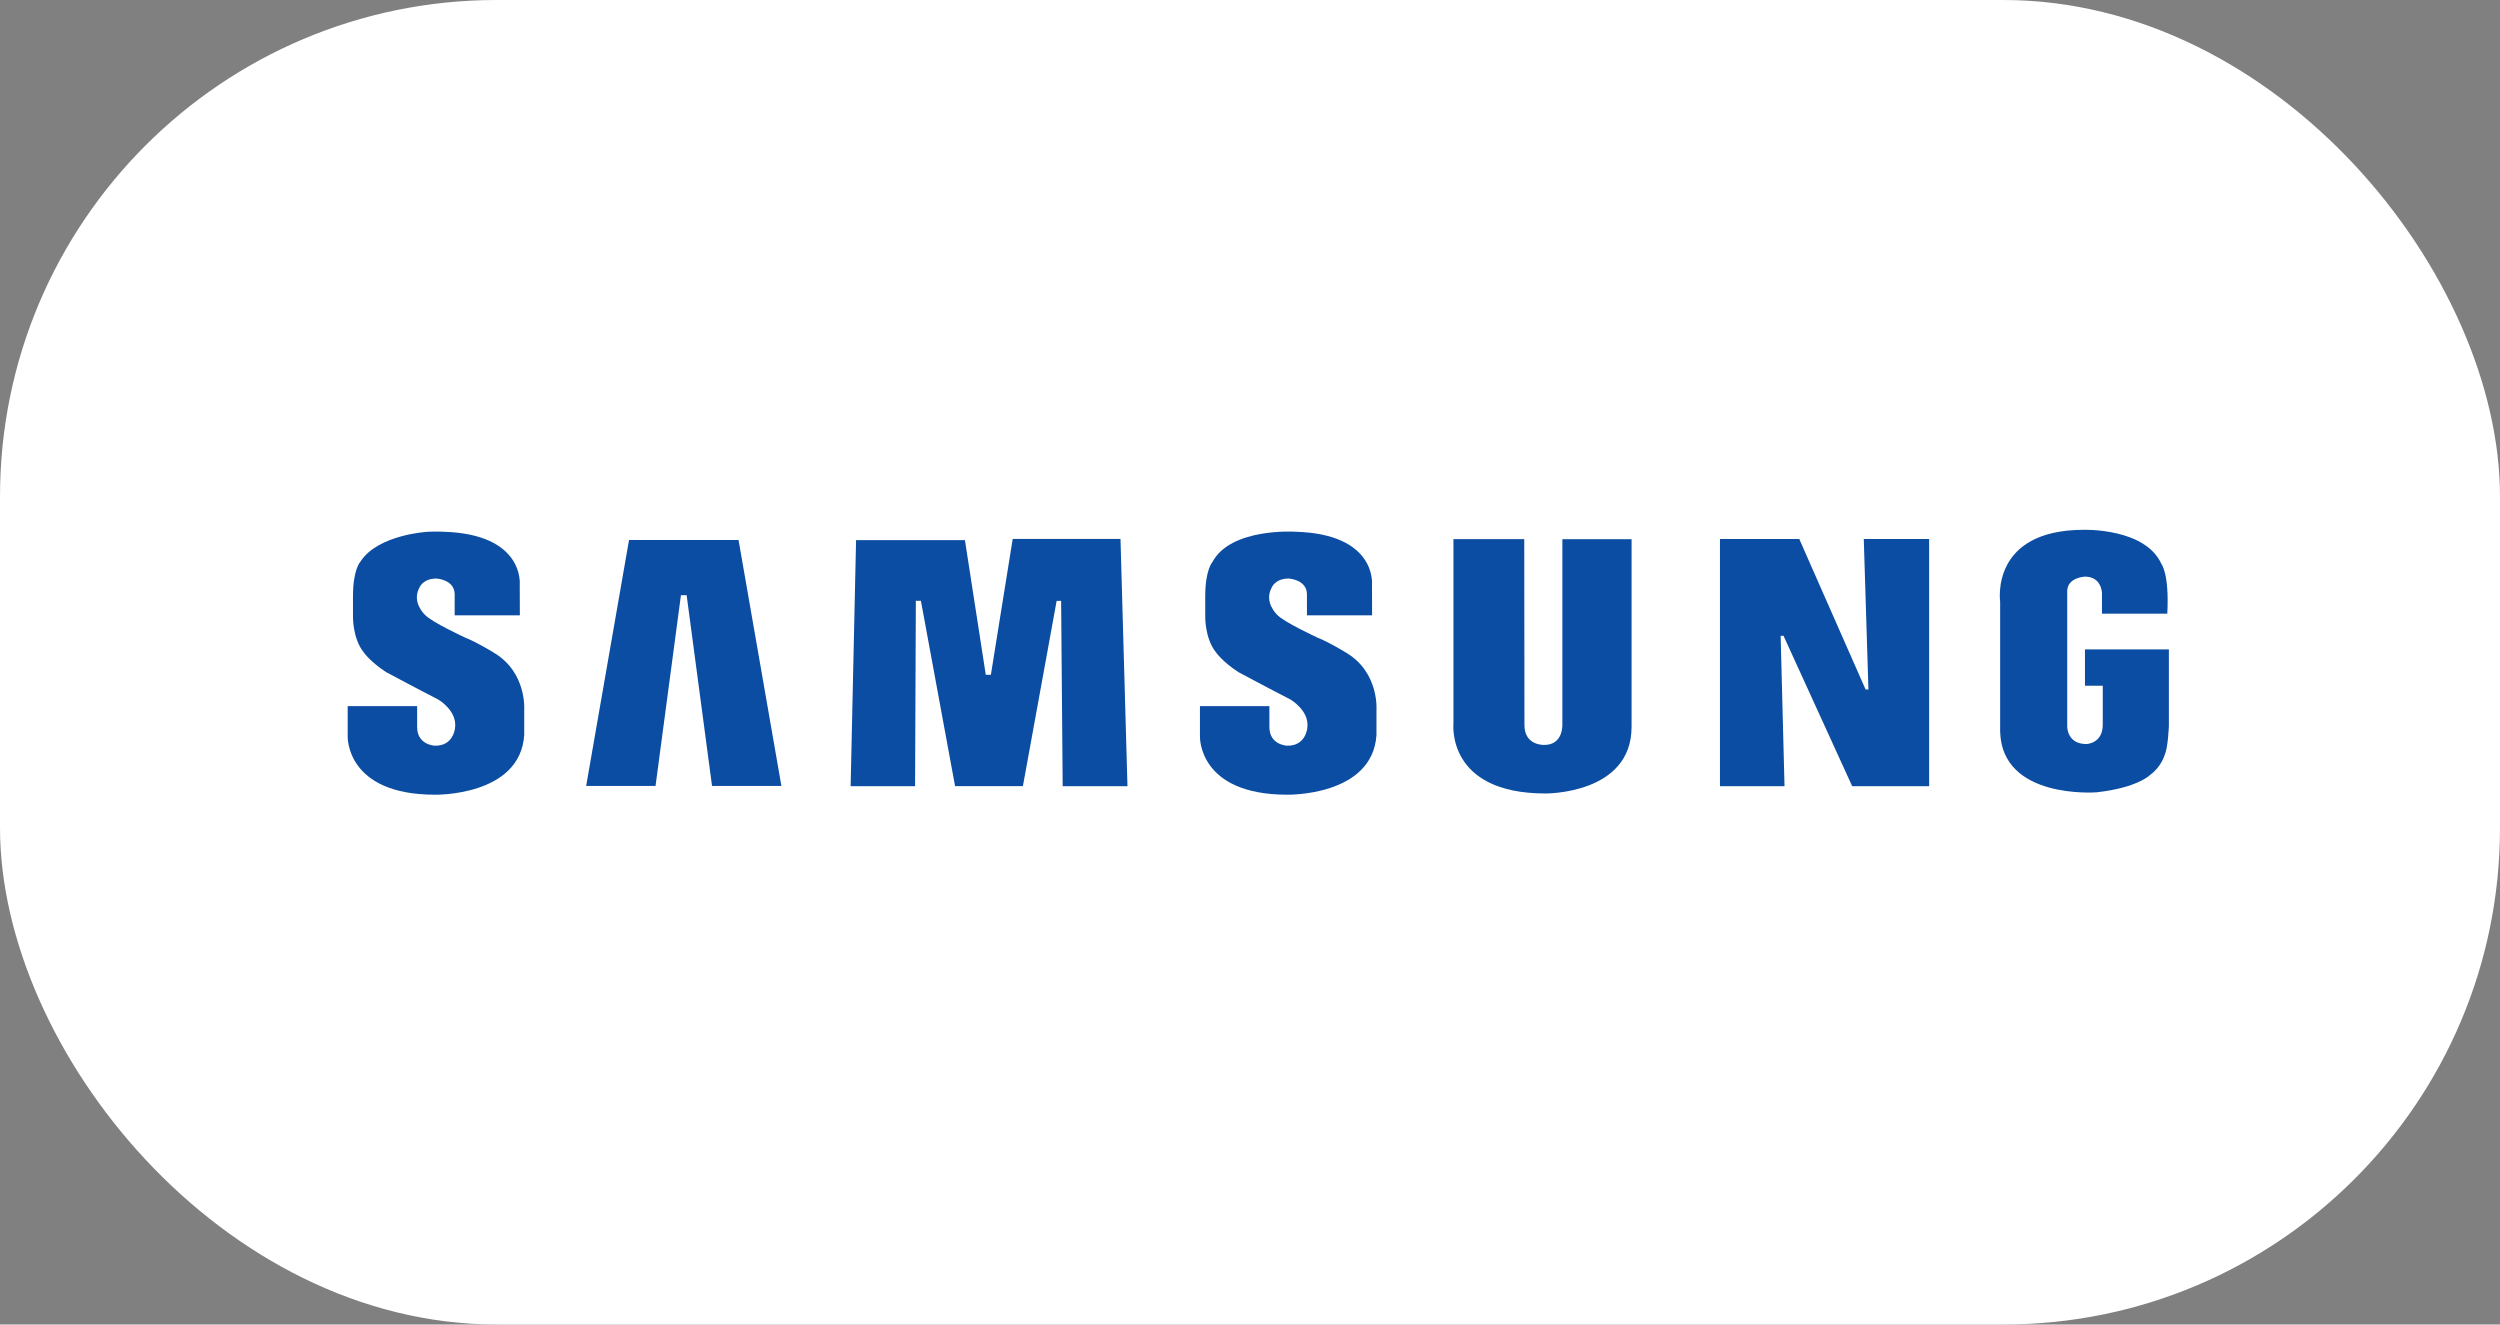 <svg width="151" height="80" viewBox="0 0 151 80" fill="none" xmlns="http://www.w3.org/2000/svg">
<rect x="0" y="0" width="151" height="80" fill="#808080" stroke="none"/>
<rect width="151" height="80" rx="30" fill="white"/>
<path fill-rule="evenodd" clip-rule="evenodd" d="M81.319 39.43C81.319 39.43 80.249 38.772 79.587 38.518C79.587 38.518 77.539 37.575 77.132 37.126C77.132 37.126 76.334 36.379 76.801 35.511C76.801 35.511 76.996 34.943 77.84 34.943C77.84 34.943 78.939 35.003 78.939 35.9V37.165H82.875L82.868 35.301C82.868 35.301 83.17 32.25 78.231 32.116C78.231 32.116 74.347 31.862 73.233 33.941C73.233 33.941 72.796 34.404 72.796 36.019V37.186C72.796 37.186 72.751 38.532 73.443 39.4C73.443 39.4 73.835 39.968 74.799 40.596C74.799 40.596 76.756 41.643 77.93 42.242C77.93 42.242 79.116 42.915 78.959 43.984C78.959 43.984 78.864 45.083 77.718 45.038C77.718 45.038 76.671 44.991 76.671 43.914V42.65H72.477V44.487C72.477 44.487 72.359 48 77.749 48C77.749 48 82.899 48.104 83.139 44.394V42.899C83.139 42.899 83.32 40.626 81.319 39.43Z" fill="#0B4DA2"/>
<path fill-rule="evenodd" clip-rule="evenodd" d="M61.167 32.553L59.849 40.759H59.541L58.282 32.626H51.707L51.378 47.486H55.271L55.317 36.289H55.623L57.687 47.483H61.783L63.821 36.294H64.092L64.186 47.486H68.099L67.678 32.553H61.167Z" fill="#0B4DA2"/>
<path fill-rule="evenodd" clip-rule="evenodd" d="M37.994 32.614L35.404 47.469H39.594L41.129 35.951H41.473L43.007 47.469H47.197L44.608 32.614H37.994Z" fill="#0B4DA2"/>
<path fill-rule="evenodd" clip-rule="evenodd" d="M125.932 39.225V41.417H127.006V43.769C127.006 44.919 126.018 44.94 126.018 44.94C124.814 44.94 124.86 43.847 124.86 43.847V35.711C124.86 34.873 125.927 34.828 125.927 34.828C126.952 34.828 126.959 35.828 126.959 35.828V37.065H130.905C131.033 34.65 130.55 34.066 130.55 34.066C129.57 31.882 125.868 32.001 125.868 32.001C120.177 32.001 120.809 36.339 120.809 36.339V44.206C120.931 48.274 126.537 47.861 126.632 47.856C129.127 47.582 129.88 46.795 129.88 46.795C130.573 46.283 130.752 45.576 130.752 45.576C130.95 45.163 131 43.847 131 43.847V39.225H125.932Z" fill="#0B4DA2"/>
<path fill-rule="evenodd" clip-rule="evenodd" d="M112.853 41.643H112.681L108.676 32.556H103.886V47.488H107.785L107.551 38.403H107.725L111.873 47.488H116.52V32.555H112.572L112.853 41.643Z" fill="#0B4DA2"/>
<path fill-rule="evenodd" clip-rule="evenodd" d="M94.367 43.767C94.367 43.767 94.424 44.993 93.281 44.993C93.281 44.993 92.077 45.057 92.077 43.798L92.065 32.565H87.788V43.709C87.788 43.709 87.35 47.926 93.34 47.926C93.34 47.926 98.547 47.988 98.547 43.902V32.566H94.367V43.767Z" fill="#0B4DA2"/>
<path fill-rule="evenodd" clip-rule="evenodd" d="M29.84 39.429C29.84 39.429 28.772 38.772 28.109 38.518C28.109 38.518 26.062 37.576 25.656 37.126C25.656 37.126 24.858 36.378 25.325 35.511C25.325 35.511 25.52 34.943 26.363 34.943C26.363 34.943 27.462 35.002 27.462 35.9V37.165H31.399L31.392 35.301C31.392 35.301 31.692 32.249 26.755 32.116C26.755 32.116 26.383 32.092 25.837 32.119C25.837 32.119 22.846 32.279 21.777 33.909C21.771 33.92 21.762 33.93 21.756 33.941C21.756 33.941 21.32 34.403 21.32 36.019V37.186C21.32 37.186 21.274 38.532 21.967 39.4C21.967 39.4 22.358 39.968 23.322 40.596C23.322 40.596 25.278 41.643 26.453 42.242C26.453 42.242 27.64 42.914 27.483 43.984C27.483 43.984 27.387 45.083 26.242 45.038C26.242 45.038 25.195 44.991 25.195 43.914V42.649H21V44.486C21 44.486 20.883 48 26.272 48C26.272 48 31.421 48.104 31.663 44.394V42.9C31.663 42.9 31.843 40.626 29.84 39.429Z" fill="#0B4DA2"/>
</svg>
